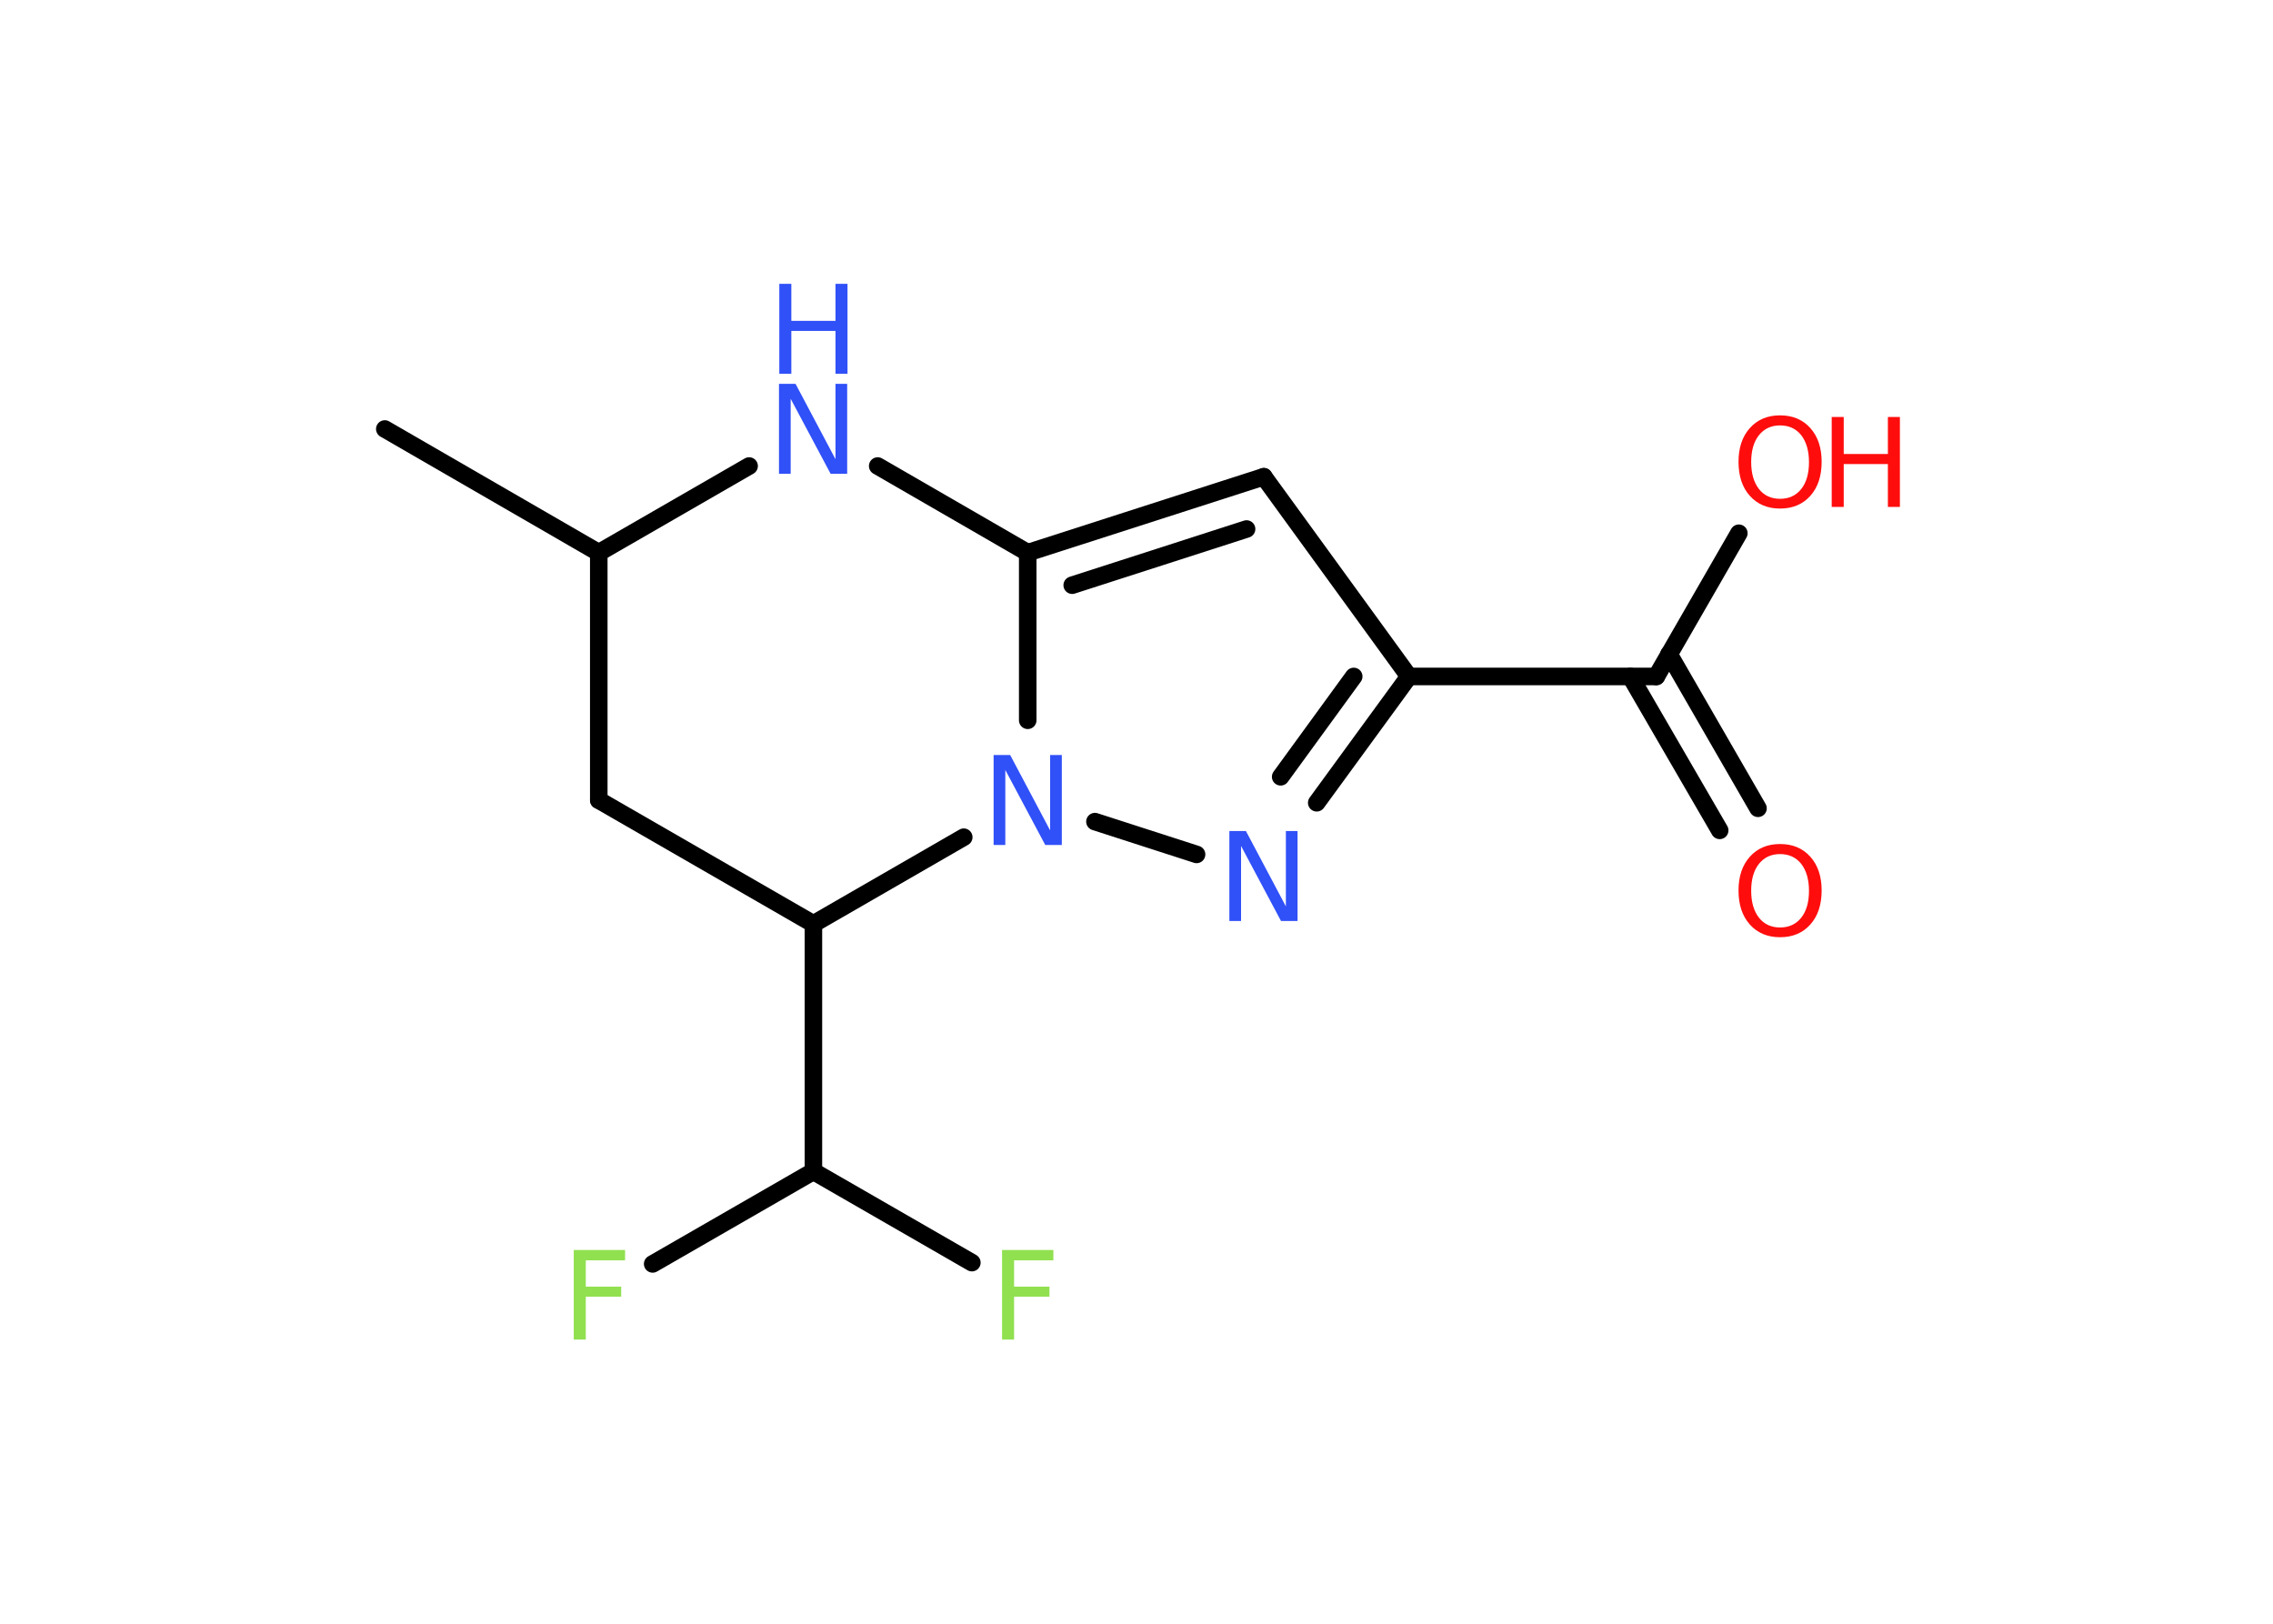<?xml version='1.0' encoding='UTF-8'?>
<!DOCTYPE svg PUBLIC "-//W3C//DTD SVG 1.1//EN" "http://www.w3.org/Graphics/SVG/1.1/DTD/svg11.dtd">
<svg version='1.2' xmlns='http://www.w3.org/2000/svg' xmlns:xlink='http://www.w3.org/1999/xlink' width='70.0mm' height='50.0mm' viewBox='0 0 70.0 50.0'>
  <desc>Generated by the Chemistry Development Kit (http://github.com/cdk)</desc>
  <g stroke-linecap='round' stroke-linejoin='round' stroke='#000000' stroke-width='.54' fill='#3050F8'>
    <rect x='.0' y='.0' width='70.0' height='50.0' fill='#FFFFFF' stroke='none'/>
    <g id='mol1' class='mol'>
      <line id='mol1bnd1' class='bond' x1='11.85' y1='13.21' x2='18.44' y2='17.02'/>
      <line id='mol1bnd2' class='bond' x1='18.44' y1='17.02' x2='18.44' y2='24.64'/>
      <line id='mol1bnd3' class='bond' x1='18.44' y1='24.64' x2='25.05' y2='28.45'/>
      <line id='mol1bnd4' class='bond' x1='25.05' y1='28.45' x2='25.05' y2='36.07'/>
      <line id='mol1bnd5' class='bond' x1='25.05' y1='36.07' x2='20.1' y2='38.92'/>
      <line id='mol1bnd6' class='bond' x1='25.05' y1='36.07' x2='29.93' y2='38.88'/>
      <line id='mol1bnd7' class='bond' x1='25.05' y1='28.45' x2='29.68' y2='25.78'/>
      <line id='mol1bnd8' class='bond' x1='33.72' y1='25.3' x2='36.85' y2='26.31'/>
      <g id='mol1bnd9' class='bond'>
        <line x1='40.55' y1='24.72' x2='43.39' y2='20.83'/>
        <line x1='39.44' y1='23.92' x2='41.69' y2='20.83'/>
      </g>
      <line id='mol1bnd10' class='bond' x1='43.39' y1='20.83' x2='51.01' y2='20.83'/>
      <g id='mol1bnd11' class='bond'>
        <line x1='51.4' y1='20.14' x2='54.14' y2='24.89'/>
        <line x1='50.21' y1='20.83' x2='52.96' y2='25.57'/>
      </g>
      <line id='mol1bnd12' class='bond' x1='51.01' y1='20.83' x2='53.55' y2='16.42'/>
      <line id='mol1bnd13' class='bond' x1='43.39' y1='20.83' x2='38.92' y2='14.68'/>
      <g id='mol1bnd14' class='bond'>
        <line x1='38.92' y1='14.68' x2='31.65' y2='17.02'/>
        <line x1='38.39' y1='16.29' x2='33.02' y2='18.02'/>
      </g>
      <line id='mol1bnd15' class='bond' x1='31.65' y1='22.18' x2='31.65' y2='17.02'/>
      <line id='mol1bnd16' class='bond' x1='31.65' y1='17.02' x2='27.03' y2='14.35'/>
      <line id='mol1bnd17' class='bond' x1='18.44' y1='17.02' x2='23.07' y2='14.35'/>
      <path id='mol1atm6' class='atom' d='M17.66 38.49h1.59v.32h-1.21v.81h1.09v.31h-1.09v1.32h-.37v-2.77z' stroke='none' fill='#90E050'/>
      <path id='mol1atm7' class='atom' d='M30.85 38.49h1.59v.32h-1.21v.81h1.09v.31h-1.09v1.32h-.37v-2.77z' stroke='none' fill='#90E050'/>
      <path id='mol1atm8' class='atom' d='M30.61 23.25h.5l1.23 2.32v-2.32h.36v2.77h-.51l-1.23 -2.31v2.31h-.36v-2.77z' stroke='none'/>
      <path id='mol1atm9' class='atom' d='M37.87 25.59h.5l1.23 2.32v-2.32h.36v2.77h-.51l-1.23 -2.31v2.31h-.36v-2.77z' stroke='none'/>
      <path id='mol1atm12' class='atom' d='M54.82 26.3q-.41 .0 -.65 .3q-.24 .3 -.24 .83q.0 .52 .24 .83q.24 .3 .65 .3q.41 .0 .65 -.3q.24 -.3 .24 -.83q.0 -.52 -.24 -.83q-.24 -.3 -.65 -.3zM54.82 25.99q.58 .0 .93 .39q.35 .39 .35 1.04q.0 .66 -.35 1.05q-.35 .39 -.93 .39q-.58 .0 -.93 -.39q-.35 -.39 -.35 -1.05q.0 -.65 .35 -1.04q.35 -.39 .93 -.39z' stroke='none' fill='#FF0D0D'/>
      <g id='mol1atm13' class='atom'>
        <path d='M54.82 13.1q-.41 .0 -.65 .3q-.24 .3 -.24 .83q.0 .52 .24 .83q.24 .3 .65 .3q.41 .0 .65 -.3q.24 -.3 .24 -.83q.0 -.52 -.24 -.83q-.24 -.3 -.65 -.3zM54.82 12.79q.58 .0 .93 .39q.35 .39 .35 1.04q.0 .66 -.35 1.05q-.35 .39 -.93 .39q-.58 .0 -.93 -.39q-.35 -.39 -.35 -1.05q.0 -.65 .35 -1.04q.35 -.39 .93 -.39z' stroke='none' fill='#FF0D0D'/>
        <path d='M56.41 12.84h.37v1.14h1.36v-1.14h.37v2.77h-.37v-1.32h-1.36v1.32h-.37v-2.77z' stroke='none' fill='#FF0D0D'/>
      </g>
      <g id='mol1atm16' class='atom'>
        <path d='M24.0 11.82h.5l1.23 2.32v-2.32h.36v2.77h-.51l-1.23 -2.31v2.31h-.36v-2.77z' stroke='none'/>
        <path d='M24.0 8.74h.37v1.14h1.36v-1.14h.37v2.77h-.37v-1.32h-1.36v1.32h-.37v-2.77z' stroke='none'/>
      </g>
    </g>
  </g>
</svg>
